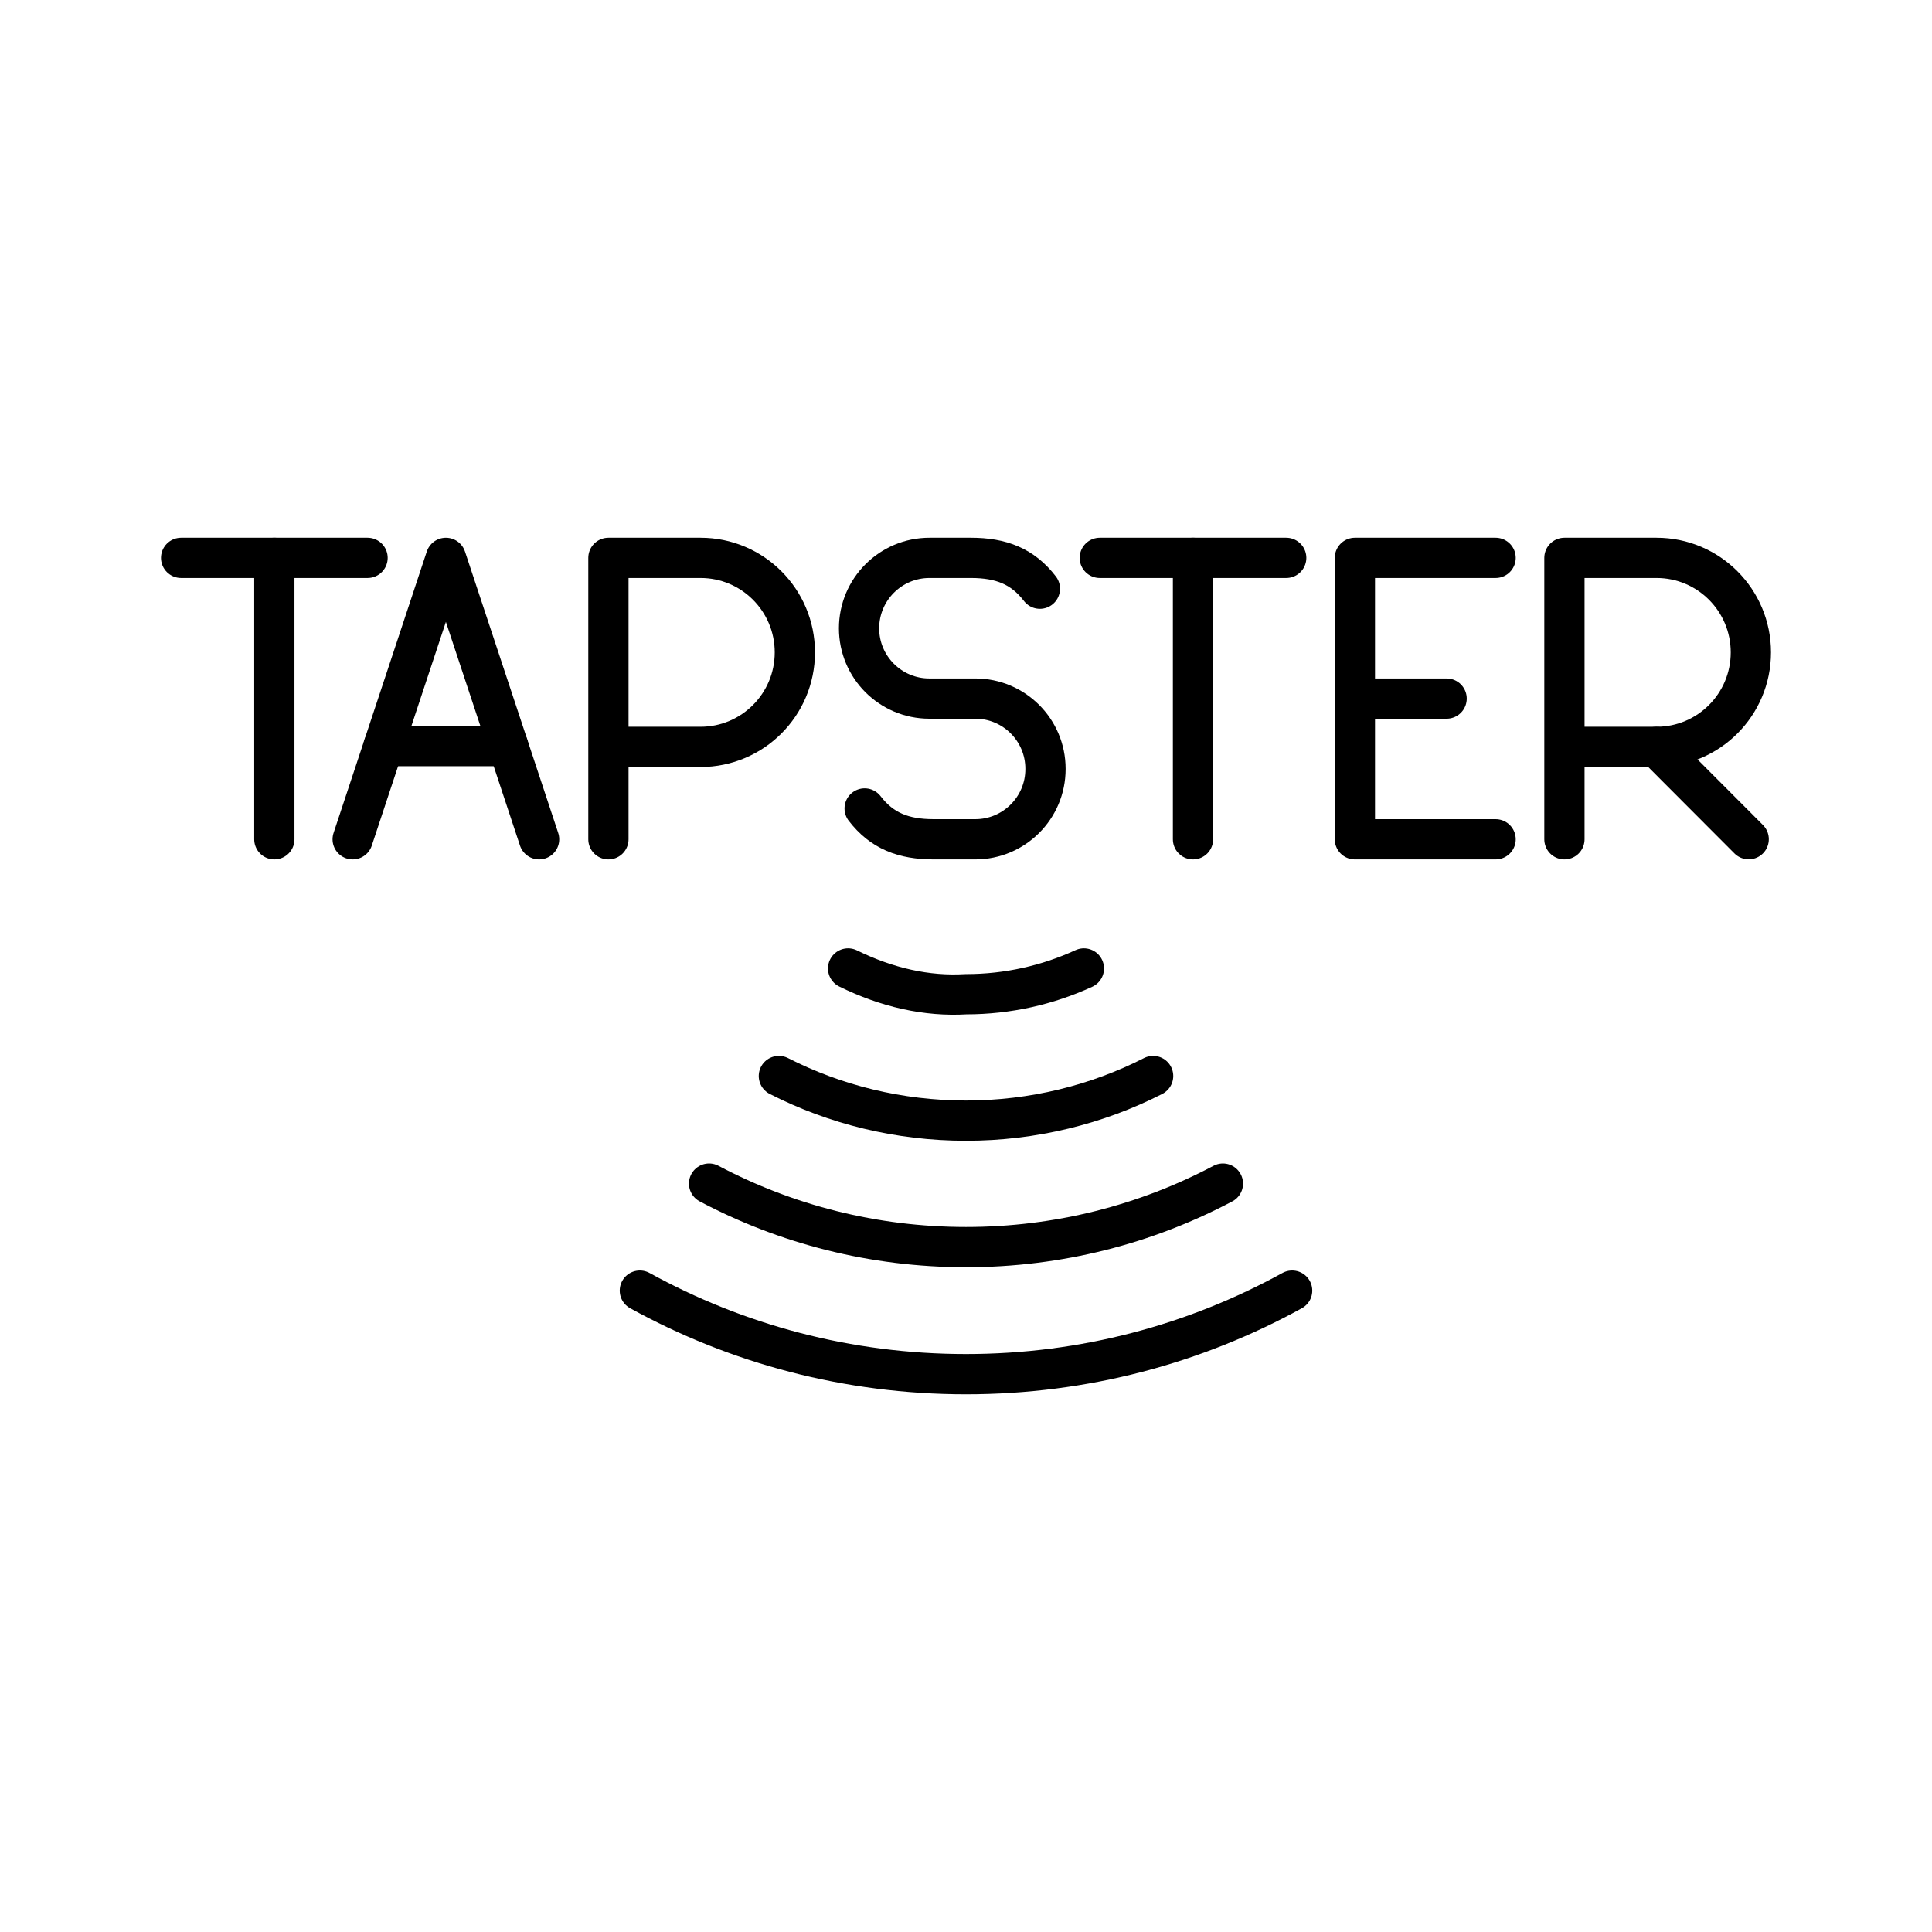 <?xml version="1.0" encoding="UTF-8"?><svg id="a" xmlns="http://www.w3.org/2000/svg" viewBox="0 0 48 48"><defs><style>.e{fill:none;stroke:#000;stroke-linecap:round;stroke-linejoin:round;}</style></defs><path class="e" d="M15.116,20.852v-6.992h2.289c1.294,0,2.343,1.051,2.343,2.348s-1.049,2.348-2.343,2.348h-2.289"/><path class="e" d="M38.868,20.852v-6.992h2.289c1.294,0,2.343,1.051,2.343,2.348s-1.049,2.348-2.343,2.348h-2.289"/><line class="e" x1="41.157" y1="18.556" x2="43.446" y2="20.85"/><line class="e" x1="4.5" y1="13.86" x2="9.132" y2="13.86"/><line class="e" x1="6.816" y1="20.852" x2="6.816" y2="13.86"/><line class="e" x1="27.324" y1="13.86" x2="31.956" y2="13.86"/><line class="e" x1="29.64" y1="20.852" x2="29.64" y2="13.86"/><path class="e" d="M21.482,20.086c.429.558.966.766,1.714.766l1.035-0c.963-0,1.744-.781,1.744-1.744v-.008c0-.963-.781-1.744-1.744-1.744h-1.142c-.964-0-1.746-.782-1.746-1.746v-0c0-.966.783-1.75,1.75-1.75h1.029c.748 0,1.286.208,1.714.766"/><line class="e" x1="33.662" y1="17.356" x2="35.941" y2="17.356"/><polyline class="e" points="37.158 20.852 33.662 20.852 33.662 13.86 37.158 13.86"/><line class="e" x1="12.627" y1="18.536" x2="9.529" y2="18.536"/><polyline class="e" points="8.762 20.852 11.078 13.86 13.394 20.852"/><path class="e" d="M32.103,32.065c-2.403,1.322-5.161,2.076-8.103,2.076s-5.701-.753-8.103-2.076"/><path class="e" d="M17.617,29.406c1.905,1.009,4.08,1.578,6.383,1.578s4.478-.569,6.383-1.578"/><path class="e" d="M19.351,26.733c1.393.711,2.985,1.109,4.649,1.109s3.256-.398,4.649-1.109"/><path class="e" d="M21.071,24.061c.965.475,1.957.699,2.929.64,1.038,0,2.033-.228,2.929-.64"/></svg>